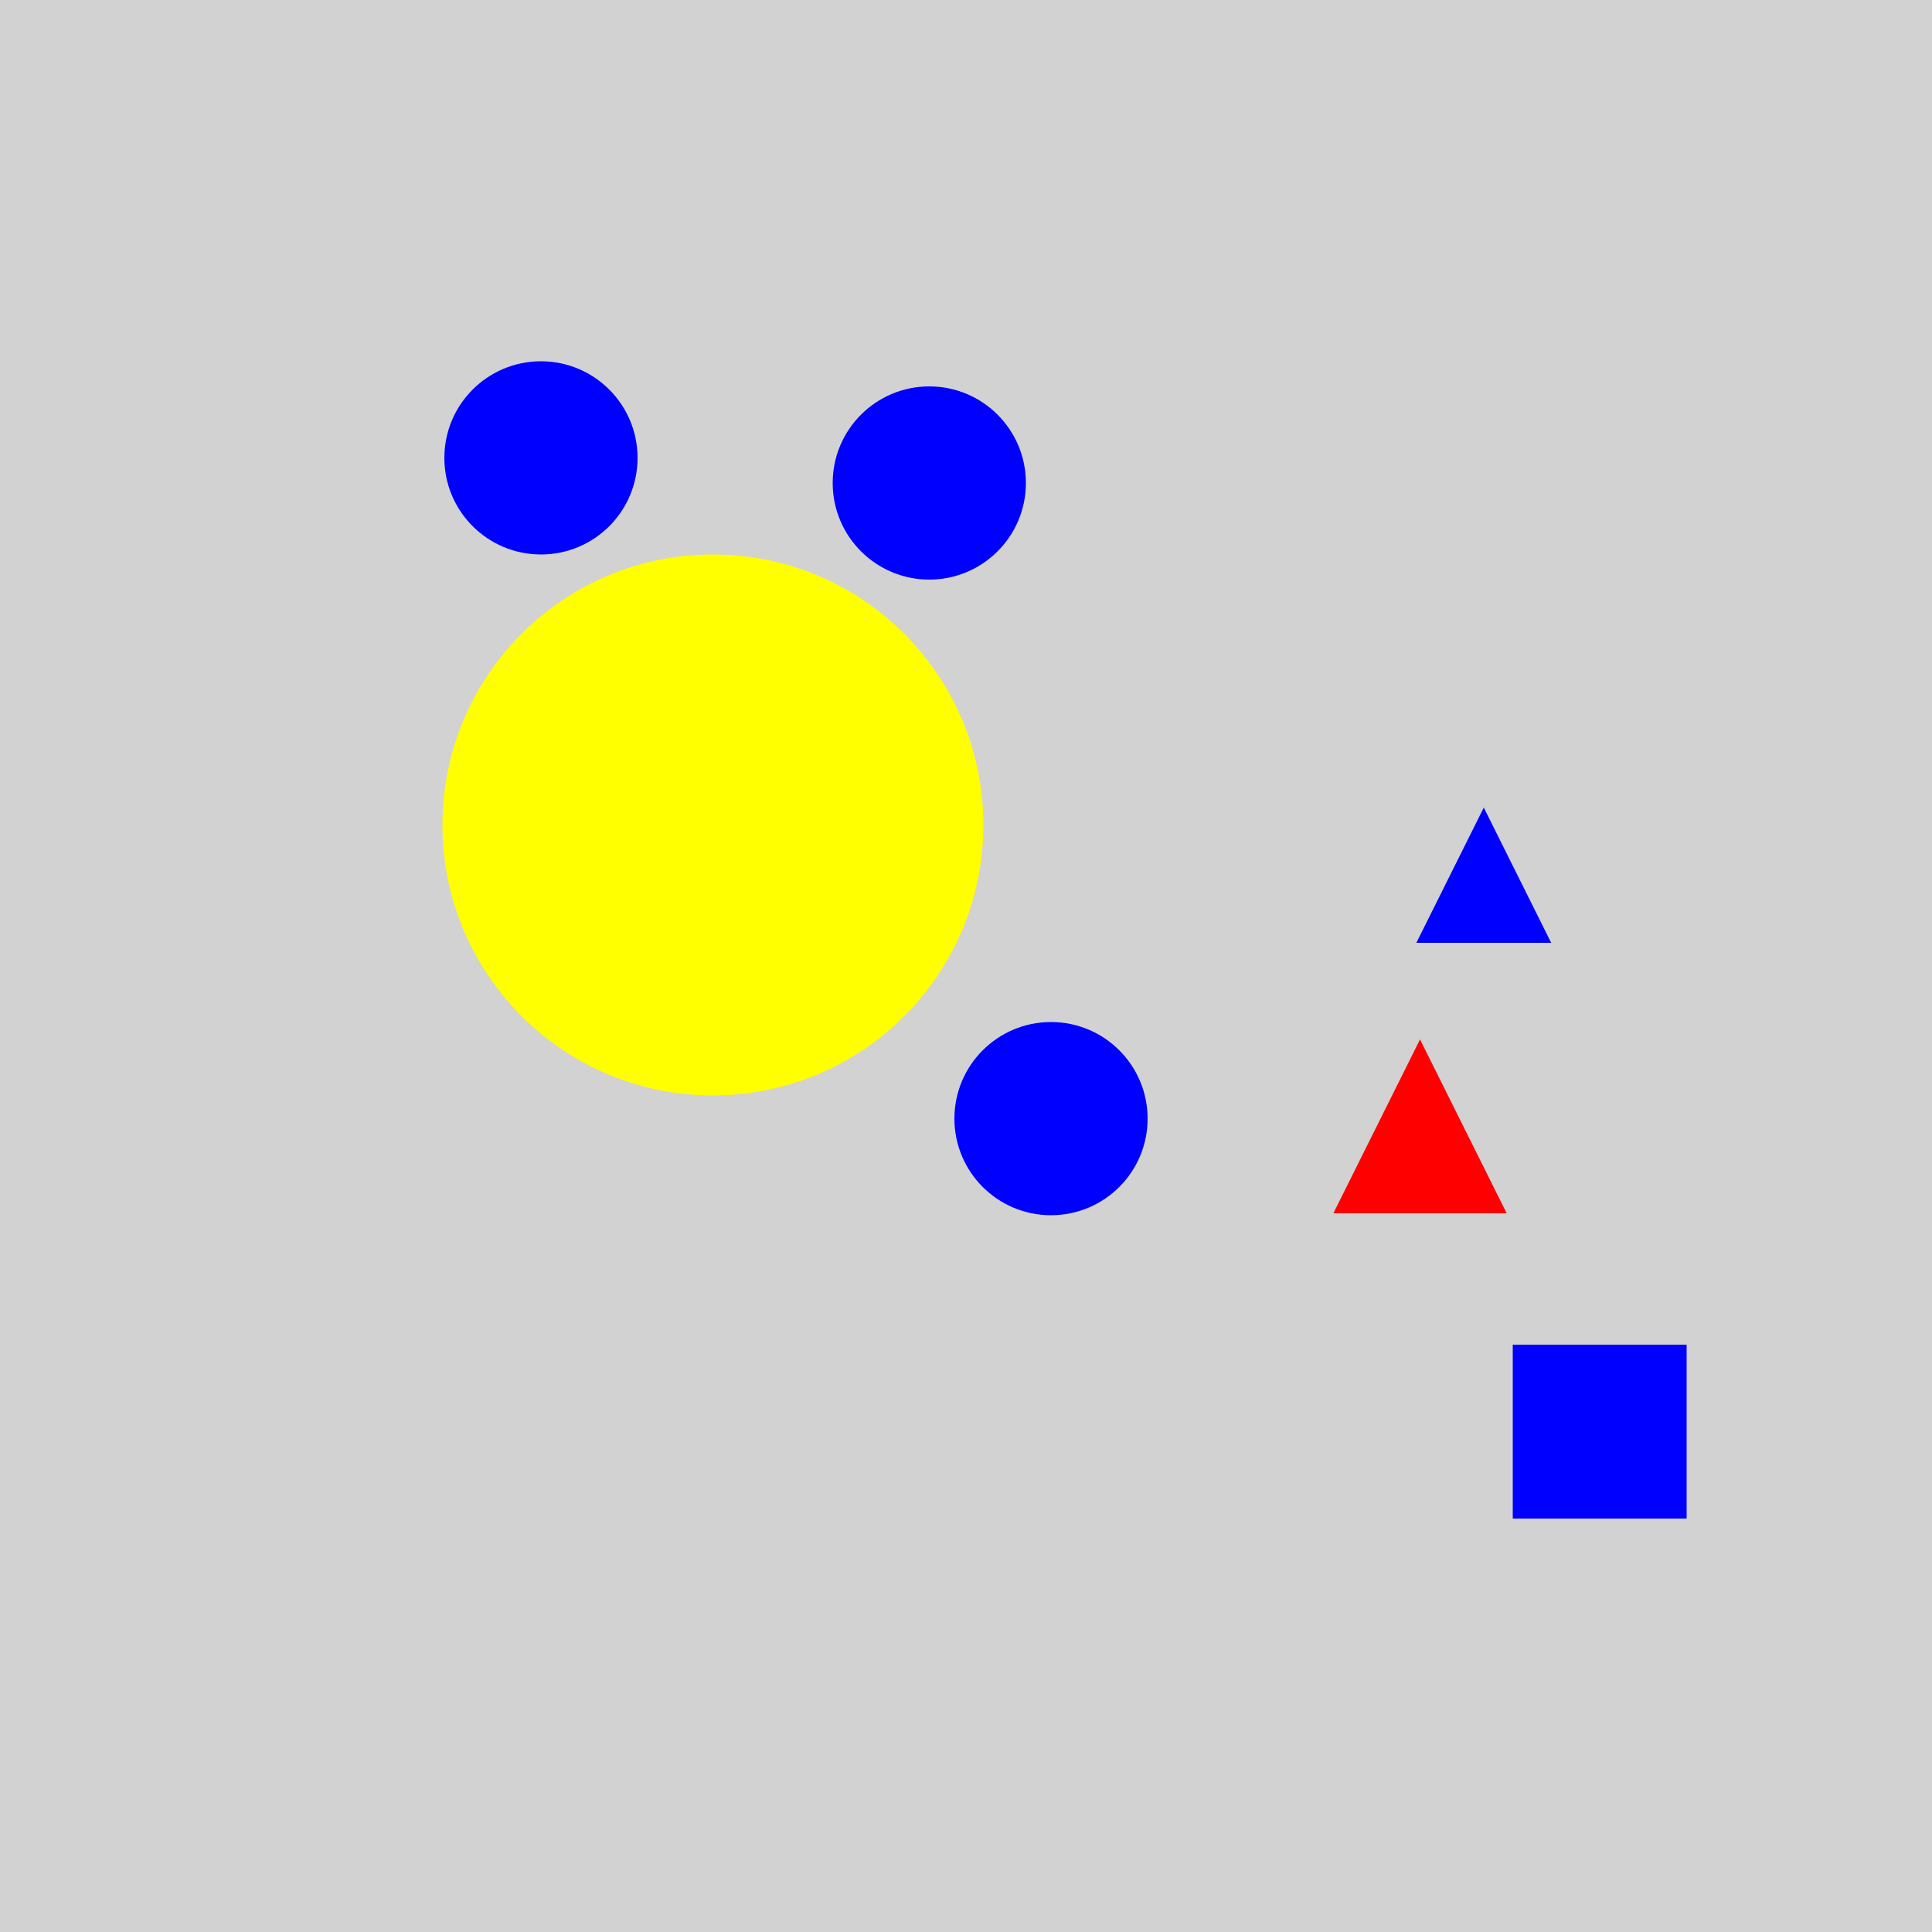 <?xml version="1.0" encoding="utf-8" ?>
<svg baseProfile="full" height="600" version="1.1" viewBox="0,0,100,100" width="600" xmlns="http://www.w3.org/2000/svg" xmlns:ev="http://www.w3.org/2001/xml-events" xmlns:xlink="http://www.w3.org/1999/xlink"><defs /><rect fill="rgb(210, 210, 210)" height="100" width="100" x="0" y="0" /><circle cx="36.9" cy="42.7" fill="rgb(255, 255, 0)" r="14" /><circle cx="28" cy="23.7" fill="rgb(0, 0, 255)" r="5.0" /><circle cx="48.1" cy="25.0" fill="rgb(0, 0, 255)" r="5.0" /><polygon fill="rgb(0, 0, 255)" points="76.8,41.8 73.311,48.8 80.289,48.8" /><circle cx="54.4" cy="57.9" fill="rgb(0, 0, 255)" r="5.0" /><polygon fill="rgb(255, 0, 0)" points="73.5,53.8 69.014,62.8 77.986,62.8" /><rect fill="rgb(0, 0, 255)" height="9.0" width="9.0" x="78.3" y="69.6" /></svg>